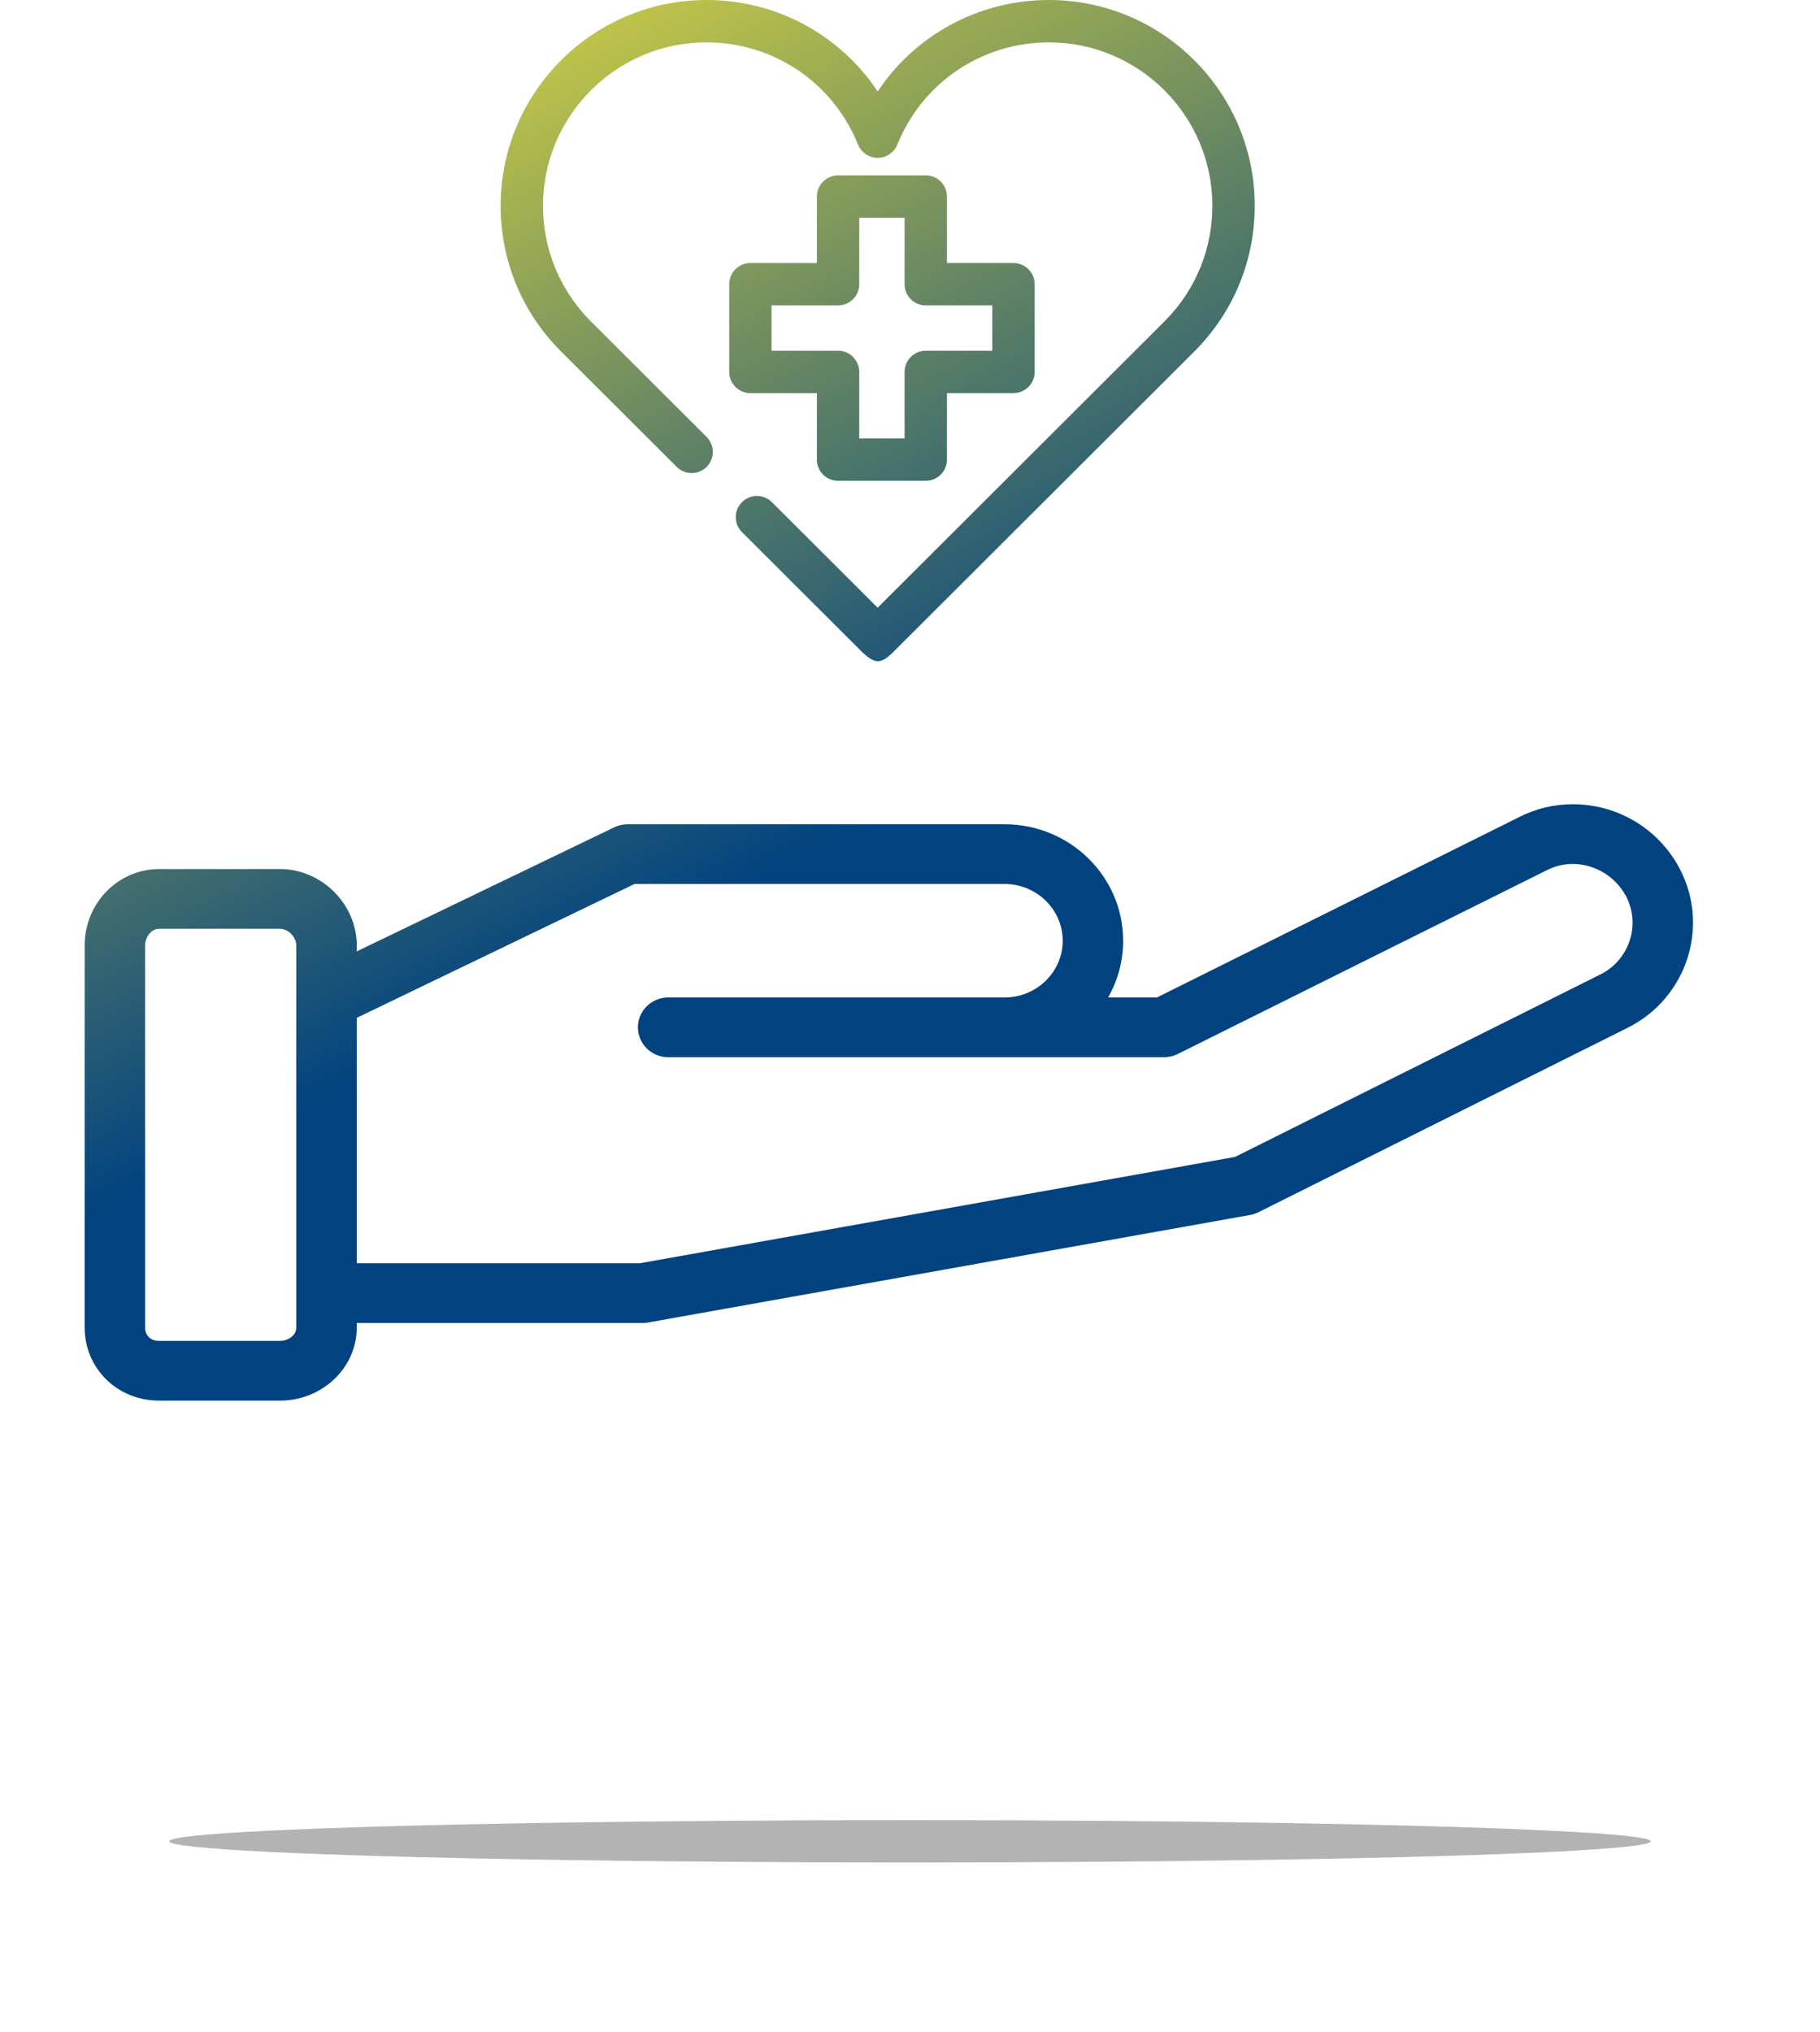<svg width="43" height="48" viewBox="0 0 43 48" fill="none" xmlns="http://www.w3.org/2000/svg">
<g opacity="0.3" filter="url(#filter0_f_713_2703)">
<ellipse cx="21.5" cy="43.5" rx="17.5" ry="0.5" fill="black"/>
</g>
<path fill-rule="evenodd" clip-rule="evenodd" d="M13.232 8.28L15.988 11.03C16.183 11.225 16.5 11.225 16.695 11.03C16.89 10.834 16.89 10.517 16.694 10.322L13.939 7.572C13.223 6.845 12.829 5.883 12.829 4.863C12.829 2.733 14.561 1.001 16.691 1.001C18.274 1.001 19.679 1.949 20.272 3.416C20.348 3.605 20.532 3.729 20.736 3.729H20.736C20.94 3.729 21.123 3.606 21.2 3.417C21.793 1.949 23.199 1.001 24.781 1.001C26.911 1.001 28.644 2.733 28.644 4.863C28.644 5.883 28.249 6.845 27.533 7.572L20.736 14.357L18.237 11.863C18.042 11.668 17.725 11.668 17.53 11.864C17.335 12.059 17.335 12.376 17.53 12.571L20.383 15.418C20.678 15.688 20.811 15.688 21.09 15.418L28.241 8.28L28.246 8.274C29.148 7.359 29.645 6.147 29.645 4.862C29.645 2.181 27.463 0 24.781 0C23.127 0 21.625 0.824 20.736 2.161C19.847 0.823 18.346 0 16.691 0C14.01 0 11.828 2.181 11.828 4.863C11.828 6.147 12.325 7.359 13.227 8.274L13.232 8.28ZM21.872 4.143H19.801C19.524 4.143 19.3 4.367 19.3 4.643V6.214H17.729C17.453 6.214 17.229 6.438 17.229 6.715V8.787C17.229 9.063 17.453 9.287 17.729 9.287H19.3V10.858C19.3 11.135 19.524 11.359 19.801 11.359H21.872C22.149 11.359 22.373 11.135 22.373 10.858V9.287H23.944C24.221 9.287 24.445 9.063 24.445 8.787V6.715C24.445 6.438 24.221 6.214 23.944 6.214H22.373V4.643C22.373 4.367 22.149 4.143 21.872 4.143ZM23.444 7.215V8.286H21.872C21.596 8.286 21.372 8.51 21.372 8.787V10.358H20.301V8.787C20.301 8.51 20.077 8.286 19.801 8.286H18.229V7.215H19.801C20.077 7.215 20.301 6.991 20.301 6.715V5.143H21.372V6.715C21.372 6.991 21.596 7.215 21.872 7.215H23.444ZM35.907 19.296C36.295 19.101 36.724 18.999 37.16 19C38.235 19 39.207 19.593 39.697 20.546C40.398 21.911 39.842 23.586 38.457 24.28L29.732 28.638C29.671 28.669 29.605 28.69 29.537 28.703L15.31 31.244C15.268 31.251 15.226 31.255 15.183 31.255H8.429V31.361C8.429 32.314 7.615 33.089 6.615 33.089H3.759C2.773 33.089 2 32.33 2 31.361V22.335C2 21.341 2.789 20.531 3.759 20.531H6.615C7.598 20.531 8.429 21.358 8.429 22.335V22.476L14.513 19.545C14.61 19.498 14.717 19.473 14.826 19.473H23.734C25.279 19.473 26.536 20.707 26.536 22.225C26.537 22.694 26.414 23.156 26.18 23.565H27.334L35.907 19.296ZM6.615 31.678C6.8 31.678 7 31.557 7 31.361L7 22.335C7 22.137 6.809 21.942 6.615 21.942H3.759C3.564 21.942 3.429 22.149 3.429 22.335V31.361C3.429 31.554 3.558 31.678 3.759 31.678H6.615ZM29.18 27.332L37.812 23.021C38.493 22.68 38.767 21.856 38.423 21.184C38.181 20.715 37.686 20.411 37.16 20.411C36.948 20.411 36.74 20.46 36.552 20.555L27.826 24.9C27.726 24.95 27.616 24.976 27.504 24.976H15.787C15.392 24.976 15.072 24.66 15.072 24.27C15.072 23.881 15.392 23.565 15.787 23.565H23.734C24.491 23.565 25.108 22.964 25.108 22.225C25.108 21.485 24.491 20.884 23.734 20.884H14.991L8.429 24.046V29.844H15.119L29.18 27.332Z" fill="url(#paint0_linear_713_2703)"/>
<defs>
<filter id="filter0_f_713_2703" x="0" y="39" width="43" height="9" filterUnits="userSpaceOnUse" color-interpolation-filters="sRGB">
<feFlood flood-opacity="0" result="BackgroundImageFix"/>
<feBlend mode="normal" in="SourceGraphic" in2="BackgroundImageFix" result="shape"/>
<feGaussianBlur stdDeviation="2" result="effect1_foregroundBlur_713_2703"/>
</filter>
<linearGradient id="paint0_linear_713_2703" x1="14.853" y1="-7.297" x2="36.242" y2="35.056" gradientUnits="userSpaceOnUse">
<stop stop-color="#FFEF37"/>
<stop offset="0.559" stop-color="#014280"/>
</linearGradient>
</defs>
</svg>
